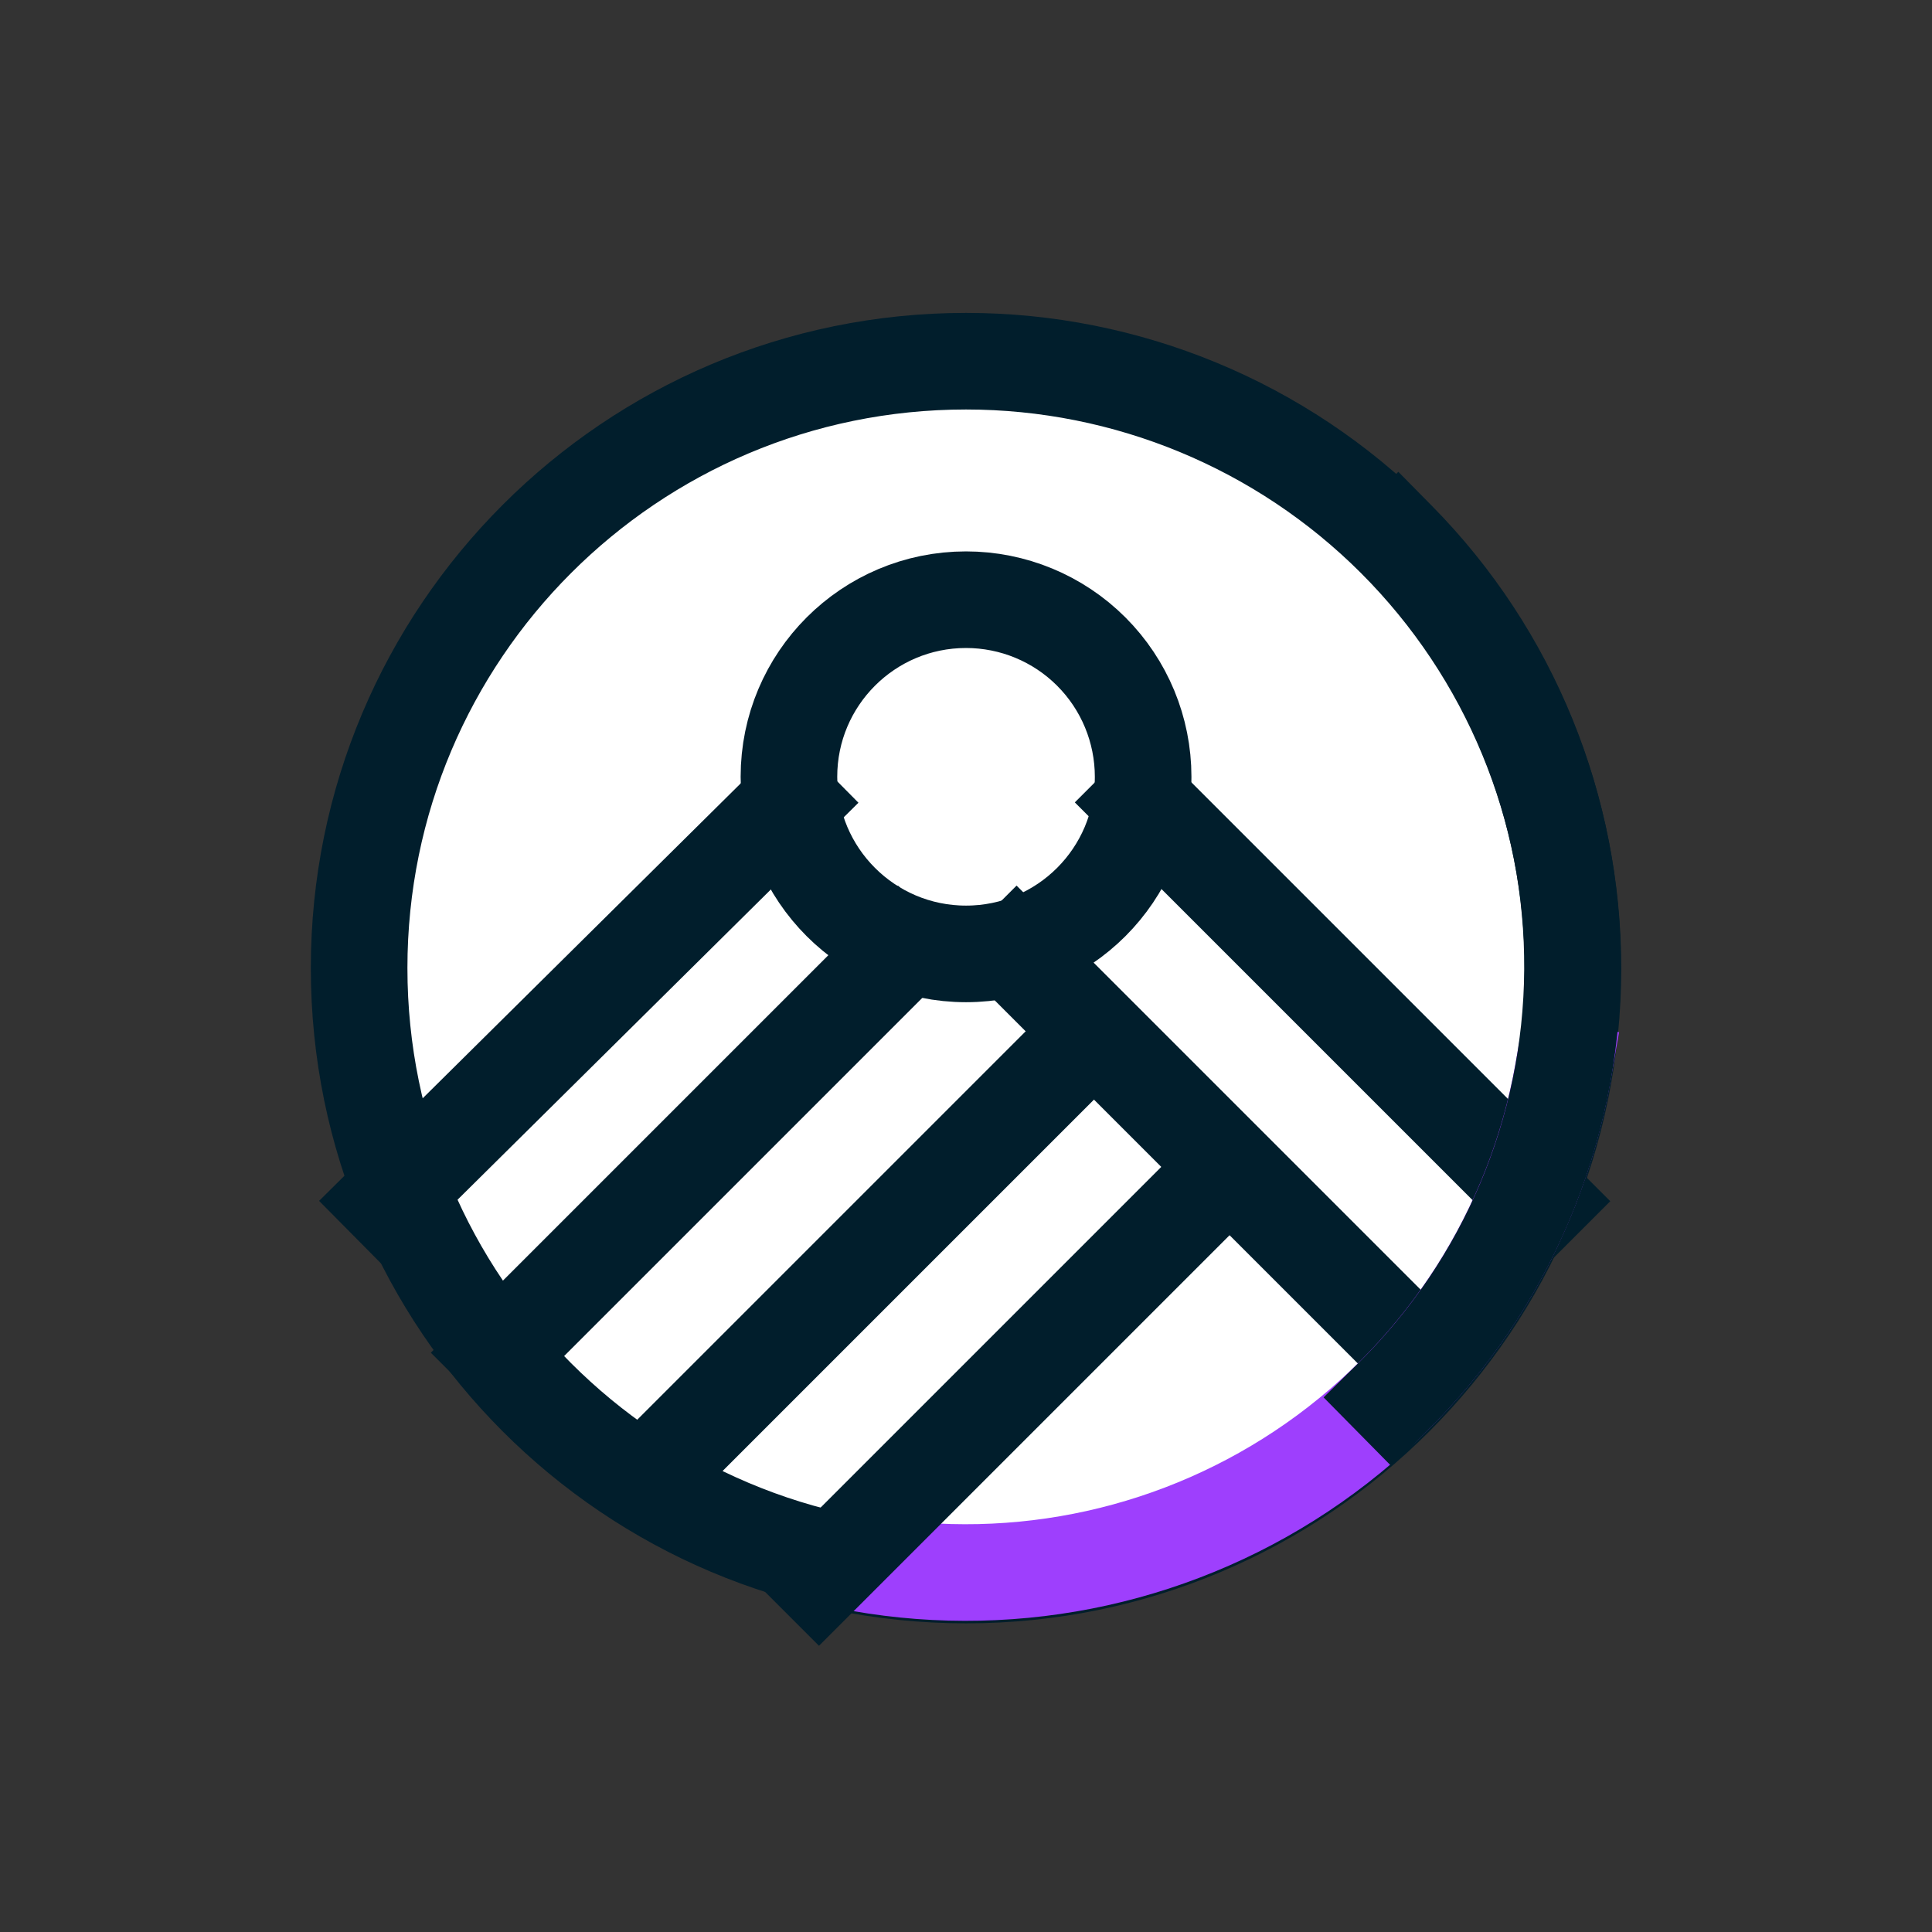 <svg version="1.1" viewBox="0.0 0.0 480.0 480.0" fill="none" stroke="none" stroke-linecap="square" stroke-miterlimit="10" xmlns:xlink="http://www.w3.org/1999/xlink" xmlns="http://www.w3.org/2000/svg"><rect x="0.0" y="0.0" width="480.0" height="480.0" fill="#333333" stroke="none"/><clipPath id="p.0"><path d="m0 0l480.0 0l0 480.0l-480.0 0l0 -480.0z" clip-rule="nonzero"/></clipPath><g clip-path="url(#p.0)"><path fill="#000000" fill-opacity="0.0" d="m0 0l480.0 0l0 480.0l-480.0 0z" fill-rule="evenodd"/><path fill="#ffffff" d="m89.222 240.525l0 0c0 -83.278 67.51 -150.787 150.787 -150.787l0 0c39.991 0 78.345 15.886 106.623 44.165c28.278 28.278 44.165 66.631 44.165 106.623l0 0c0 83.278 -67.51 150.787 -150.787 150.787l0 0c-83.278 0 -150.787 -67.51 -150.787 -150.787z" fill-rule="evenodd"/><path stroke="#011e2c" stroke-width="24.0" stroke-linejoin="round" stroke-linecap="butt" d="m89.222 240.525l0 0c0 -83.278 67.51 -150.787 150.787 -150.787l0 0c39.991 0 78.345 15.886 106.623 44.165c28.278 28.278 44.165 66.631 44.165 106.623l0 0c0 83.278 -67.51 150.787 -150.787 150.787l0 0c-83.278 0 -150.787 -67.51 -150.787 -150.787z" fill-rule="evenodd"/><path fill="#ffffff" d="m196.009 192.994l0 0c0 -24.301 19.699 -44.0 44.0 -44.0l0 0c11.67 0 22.861 4.636 31.113 12.887c8.252 8.252 12.887 19.443 12.887 31.113l0 0c0 24.301 -19.699 44.0 -44.0 44.0l0 0c-24.301 0 -44.0 -19.699 -44.0 -44.0z" fill-rule="evenodd"/><path stroke="#011e2c" stroke-width="24.0" stroke-linejoin="round" stroke-linecap="butt" d="m196.009 192.994l0 0c0 -24.301 19.699 -44.0 44.0 -44.0l0 0c11.67 0 22.861 4.636 31.113 12.887c8.252 8.252 12.887 19.443 12.887 31.113l0 0c0 24.301 -19.699 44.0 -44.0 44.0l0 0c-24.301 0 -44.0 -19.699 -44.0 -44.0z" fill-rule="evenodd"/><path fill="#000000" fill-opacity="0.0" d="m196.309 199.354l-100.063 99.087" fill-rule="evenodd"/><path stroke="#011e2c" stroke-width="24.0" stroke-linejoin="round" stroke-linecap="butt" d="m196.309 199.354l-100.063 99.087" fill-rule="evenodd"/><path fill="#000000" fill-opacity="0.0" d="m383.096 298.441l-99.087 -99.087" fill-rule="evenodd"/><path stroke="#011e2c" stroke-width="24.0" stroke-linejoin="round" stroke-linecap="butt" d="m383.096 298.441l-99.087 -99.087" fill-rule="evenodd"/><path fill="#000000" fill-opacity="0.0" d="m351.652 336.081l-99.087 -99.087" fill-rule="evenodd"/><path stroke="#011e2c" stroke-width="24.0" stroke-linejoin="round" stroke-linecap="butt" d="m351.652 336.081l-99.087 -99.087" fill-rule="evenodd"/><path fill="#000000" fill-opacity="0.0" d="m223.099 236.994l-99.087 99.087" fill-rule="evenodd"/><path stroke="#011e2c" stroke-width="24.0" stroke-linejoin="round" stroke-linecap="butt" d="m223.099 236.994l-99.087 99.087" fill-rule="evenodd"/><path fill="#000000" fill-opacity="0.0" d="m265.61 262.41l-99.087 99.087" fill-rule="evenodd"/><path stroke="#011e2c" stroke-width="24.0" stroke-linejoin="round" stroke-linecap="butt" d="m265.61 262.41l-99.087 99.087" fill-rule="evenodd"/><path fill="#000000" fill-opacity="0.0" d="m388.359 266.178l0 0c-6.946 39.361 -29.243 74.35 -61.987 97.271c-32.744 22.921 -73.251 31.895 -112.612 24.95l26.189 -148.409z" fill-rule="evenodd"/><path fill="#000000" fill-opacity="0.0" d="m388.359 266.178l0 0c-6.946 39.361 -29.243 74.35 -61.987 97.271c-32.744 22.921 -73.251 31.895 -112.612 24.95" fill-rule="evenodd"/><path stroke="#9e3ffd" stroke-width="24.0" stroke-linejoin="round" stroke-linecap="butt" d="m388.359 266.178l0 0c-6.946 39.361 -29.243 74.35 -61.987 97.271c-32.744 22.921 -73.251 31.895 -112.612 24.95" fill-rule="evenodd"/><path fill="#000000" fill-opacity="0.0" d="m302.564 292.835l-99.087 99.087" fill-rule="evenodd"/><path stroke="#011e2c" stroke-width="24.0" stroke-linejoin="round" stroke-linecap="butt" d="m302.564 292.835l-99.087 99.087" fill-rule="evenodd"/><path fill="#000000" fill-opacity="0.0" d="m347.291 134.189l0 0c28.063 28.455 43.672 66.893 43.395 106.858c-0.278 39.964 -16.42 78.182 -44.875 106.245l-105.811 -107.291z" fill-rule="evenodd"/><path fill="#000000" fill-opacity="0.0" d="m347.291 134.189l0 0c28.063 28.455 43.672 66.893 43.395 106.858c-0.278 39.964 -16.42 78.182 -44.875 106.245" fill-rule="evenodd"/><path stroke="#011e2c" stroke-width="24.0" stroke-linejoin="round" stroke-linecap="butt" d="m347.291 134.189l0 0c28.063 28.455 43.672 66.893 43.395 106.858c-0.278 39.964 -16.42 78.182 -44.875 106.245" fill-rule="evenodd"/></g></svg>